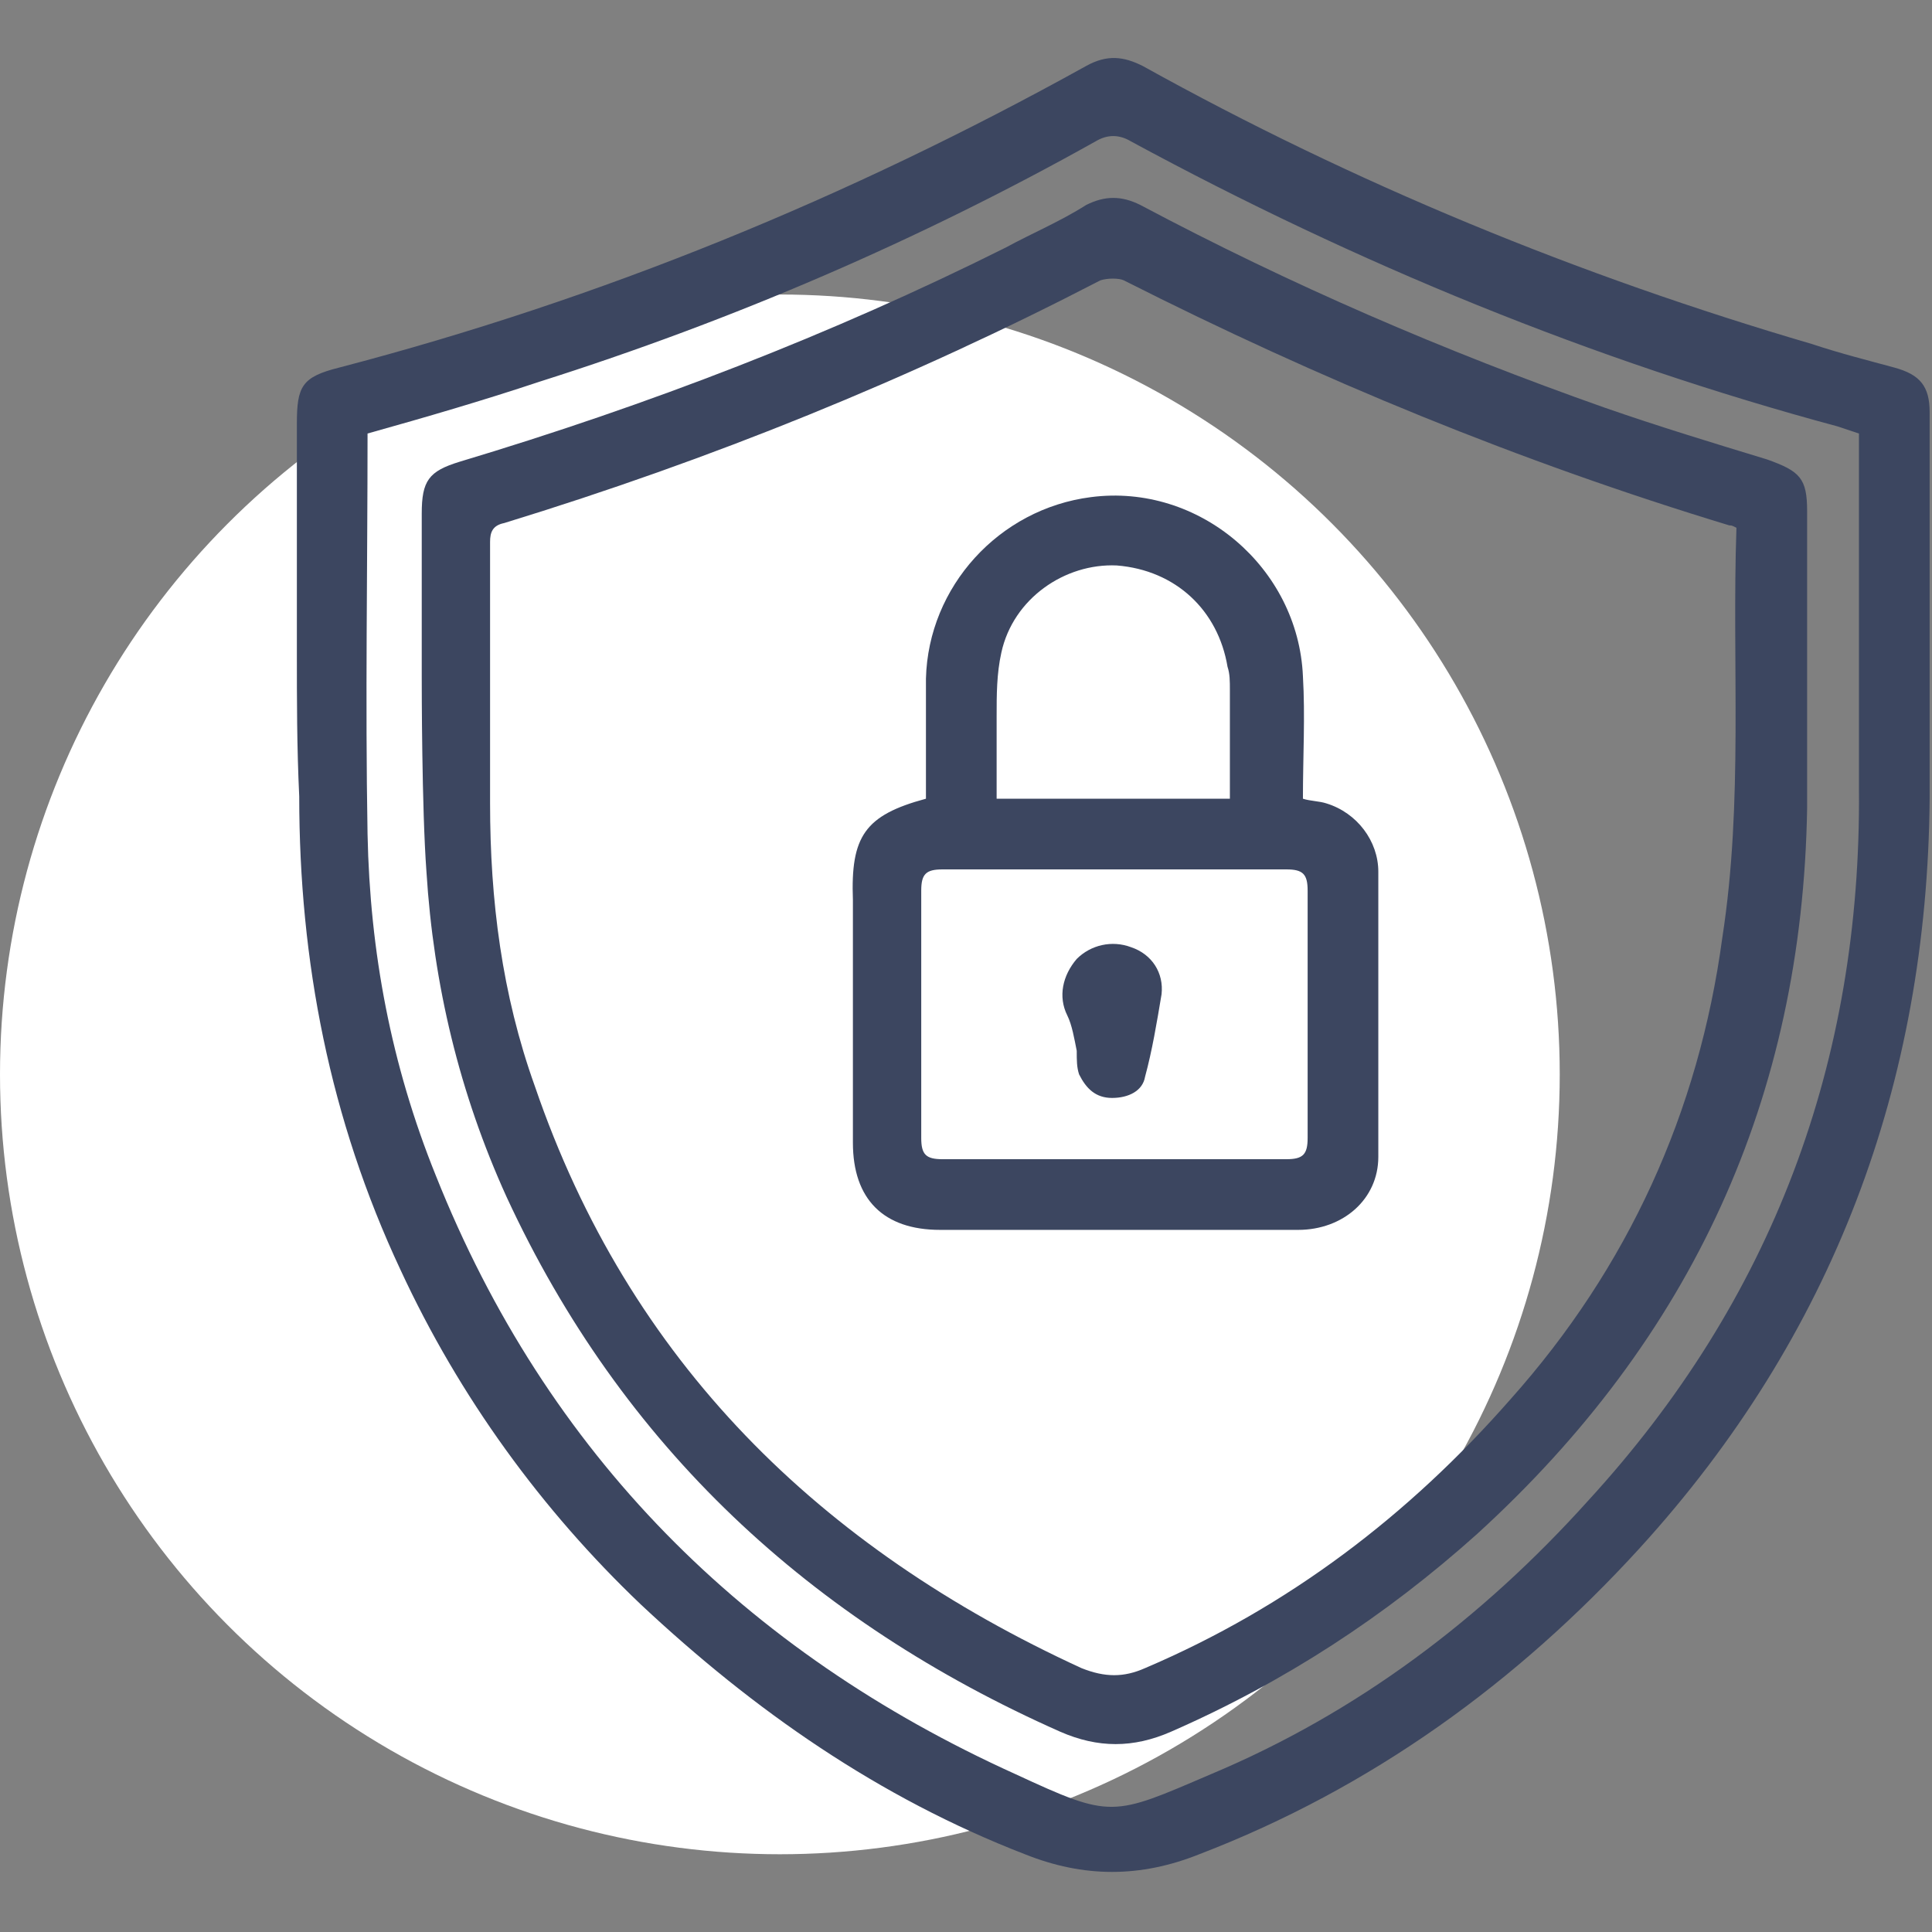 <?xml version="1.0" encoding="utf-8"?>
<!-- Generator: Adobe Illustrator 24.1.2, SVG Export Plug-In . SVG Version: 6.00 Build 0)  -->
<svg version="1.1" id="Capa_1" xmlns="http://www.w3.org/2000/svg" xmlns:xlink="http://www.w3.org/1999/xlink" x="0px" y="0px"
	 viewBox="0 0 82 82" style="enable-background:new 0 0 82 82;" xml:space="preserve">
<rect x="0" y="0" width="82" height="82" fill="#808080" stroke="none"/>
<style type="text/css">
	.st0{fill:#FFFFFF;}
	.st1{fill:#3C4660;}
</style>
<g>
	<circle class="st0" cx="33.1" cy="45.6" r="33.1"/>
	<g>
		<path class="st1" d="M12.6,27.7c0-3.2,0-6.5,0-9.7c0-1.6,0.2-2,1.8-2.4C25.5,12.7,36,8.4,46.1,2.8c0.9-0.5,1.6-0.4,2.4,0
			c9,5,18.5,8.9,28.4,11.8c1.2,0.4,2.4,0.7,3.5,1s1.5,0.8,1.5,1.9c0,5.5,0,10.9,0,16.4C81.8,46,77.8,56.7,69.6,65.7
			c-5.2,5.7-11.4,10.2-18.7,13c-2.5,1-4.9,1-7.4,0c-6.2-2.4-11.5-6.1-16.3-10.6c-4.2-4-7.7-8.8-10.2-14.2c-3-6.4-4.3-13.1-4.3-20.1
			C12.6,31.7,12.6,29.7,12.6,27.7z M15.6,18.4c0,5.7-0.1,11.3,0,17c0.1,5,1,9.8,2.9,14.5c4.7,11.8,13.1,20.2,24.6,25.4
			c4.1,1.9,4.1,1.8,8.3,0c6.2-2.6,11.5-6.6,16-11.6c7.8-8.5,11.6-18.6,11.5-30.2c0-4.8,0-9.5,0-14.3c0-0.2,0-0.5,0-0.8
			c-0.3-0.1-0.6-0.2-0.9-0.3C67.6,15.3,57.6,11.2,48,6c-0.5-0.3-1-0.3-1.5,0c-7.5,4.2-15.4,7.6-23.6,10.2
			C20.5,17,18.1,17.7,15.6,18.4z"/>
		<path class="st1" d="M17.9,28.7c0-2.3,0-4.6,0-6.9c0-1.4,0.3-1.8,1.6-2.2c8-2.4,15.8-5.4,23.2-9.1c1.1-0.6,2.3-1.1,3.4-1.8
			c0.8-0.4,1.5-0.4,2.3,0c6.4,3.4,12.9,6.2,19.7,8.6c2.3,0.8,4.6,1.5,6.9,2.2c1.4,0.5,1.7,0.8,1.7,2.2c0,4.2,0,8.4,0,12.6
			c-0.2,12.3-4.9,22.5-14,30.8c-3.9,3.5-8.2,6.3-13,8.4c-1.6,0.7-3.1,0.7-4.7,0c-10.6-4.7-18.6-12.1-23.5-22.7
			c-2-4.4-3.1-9-3.4-13.8C17.9,34.3,17.9,29.1,17.9,28.7z M73.7,22.4c-0.2-0.1-0.2-0.1-0.3-0.1c-8.9-2.7-17.4-6.2-25.7-10.4
			c-0.2-0.1-0.7-0.1-1,0c-8.1,4.2-16.5,7.6-25.3,10.3c-0.5,0.1-0.6,0.4-0.6,0.8c0,3.7,0,7.4,0,11.1c0,4.1,0.5,8.1,1.9,12
			c4,11.7,12.1,19.6,23.2,24.7c1,0.4,1.8,0.4,2.7,0c6.1-2.6,11.2-6.5,15.5-11.4c5-5.6,8-12.2,9-19.6C74,34,73.5,28.2,73.7,22.4z"/>
		<path class="st1" d="M39.3,33.9c0-1.7,0-3.4,0-5.1c0.1-3.9,3.1-7.2,7-7.7c4.6-0.6,8.8,3,9,7.6c0.1,1.7,0,3.4,0,5.2
			c0.3,0.1,0.7,0.1,1,0.2c1.3,0.4,2.2,1.6,2.2,2.9c0,4,0,8,0,12.1c0,1.8-1.5,3.1-3.4,3.1c-2.7,0-5.4,0-8.1,0c-2.4,0-4.7,0-7.1,0
			c-2.4,0-3.7-1.3-3.7-3.7c0-3.4,0-6.9,0-10.3C36.1,35.5,36.7,34.6,39.3,33.9z M47.3,49.2c2.4,0,4.9,0,7.3,0c0.7,0,0.9-0.2,0.9-0.9
			c0-3.5,0-7,0-10.5c0-0.7-0.2-0.9-0.9-0.9c-4.9,0-9.7,0-14.6,0c-0.7,0-0.9,0.2-0.9,0.9c0,3.5,0,7,0,10.5c0,0.7,0.2,0.9,0.9,0.9
			C42.4,49.2,44.8,49.2,47.3,49.2z M52.2,33.9c0-1.6,0-3.1,0-4.6c0-0.4,0-0.7-0.1-1c-0.4-2.4-2.2-4.1-4.7-4.3
			c-2.2-0.1-4.4,1.4-4.9,3.7c-0.2,0.9-0.2,1.8-0.2,2.7c0,1.2,0,2.3,0,3.5C45.7,33.9,48.9,33.9,52.2,33.9z"/>
		<path class="st1" d="M49.3,42.2c-0.2,1.2-0.4,2.4-0.7,3.5c-0.1,0.6-0.7,0.9-1.4,0.9s-1.1-0.4-1.4-1c-0.1-0.3-0.1-0.6-0.1-1
			c-0.1-0.5-0.2-1.1-0.4-1.5c-0.4-0.8-0.2-1.7,0.4-2.4c0.6-0.6,1.5-0.8,2.3-0.5C48.9,40.5,49.4,41.3,49.3,42.2z"/>
	</g>
</g>
</svg>
